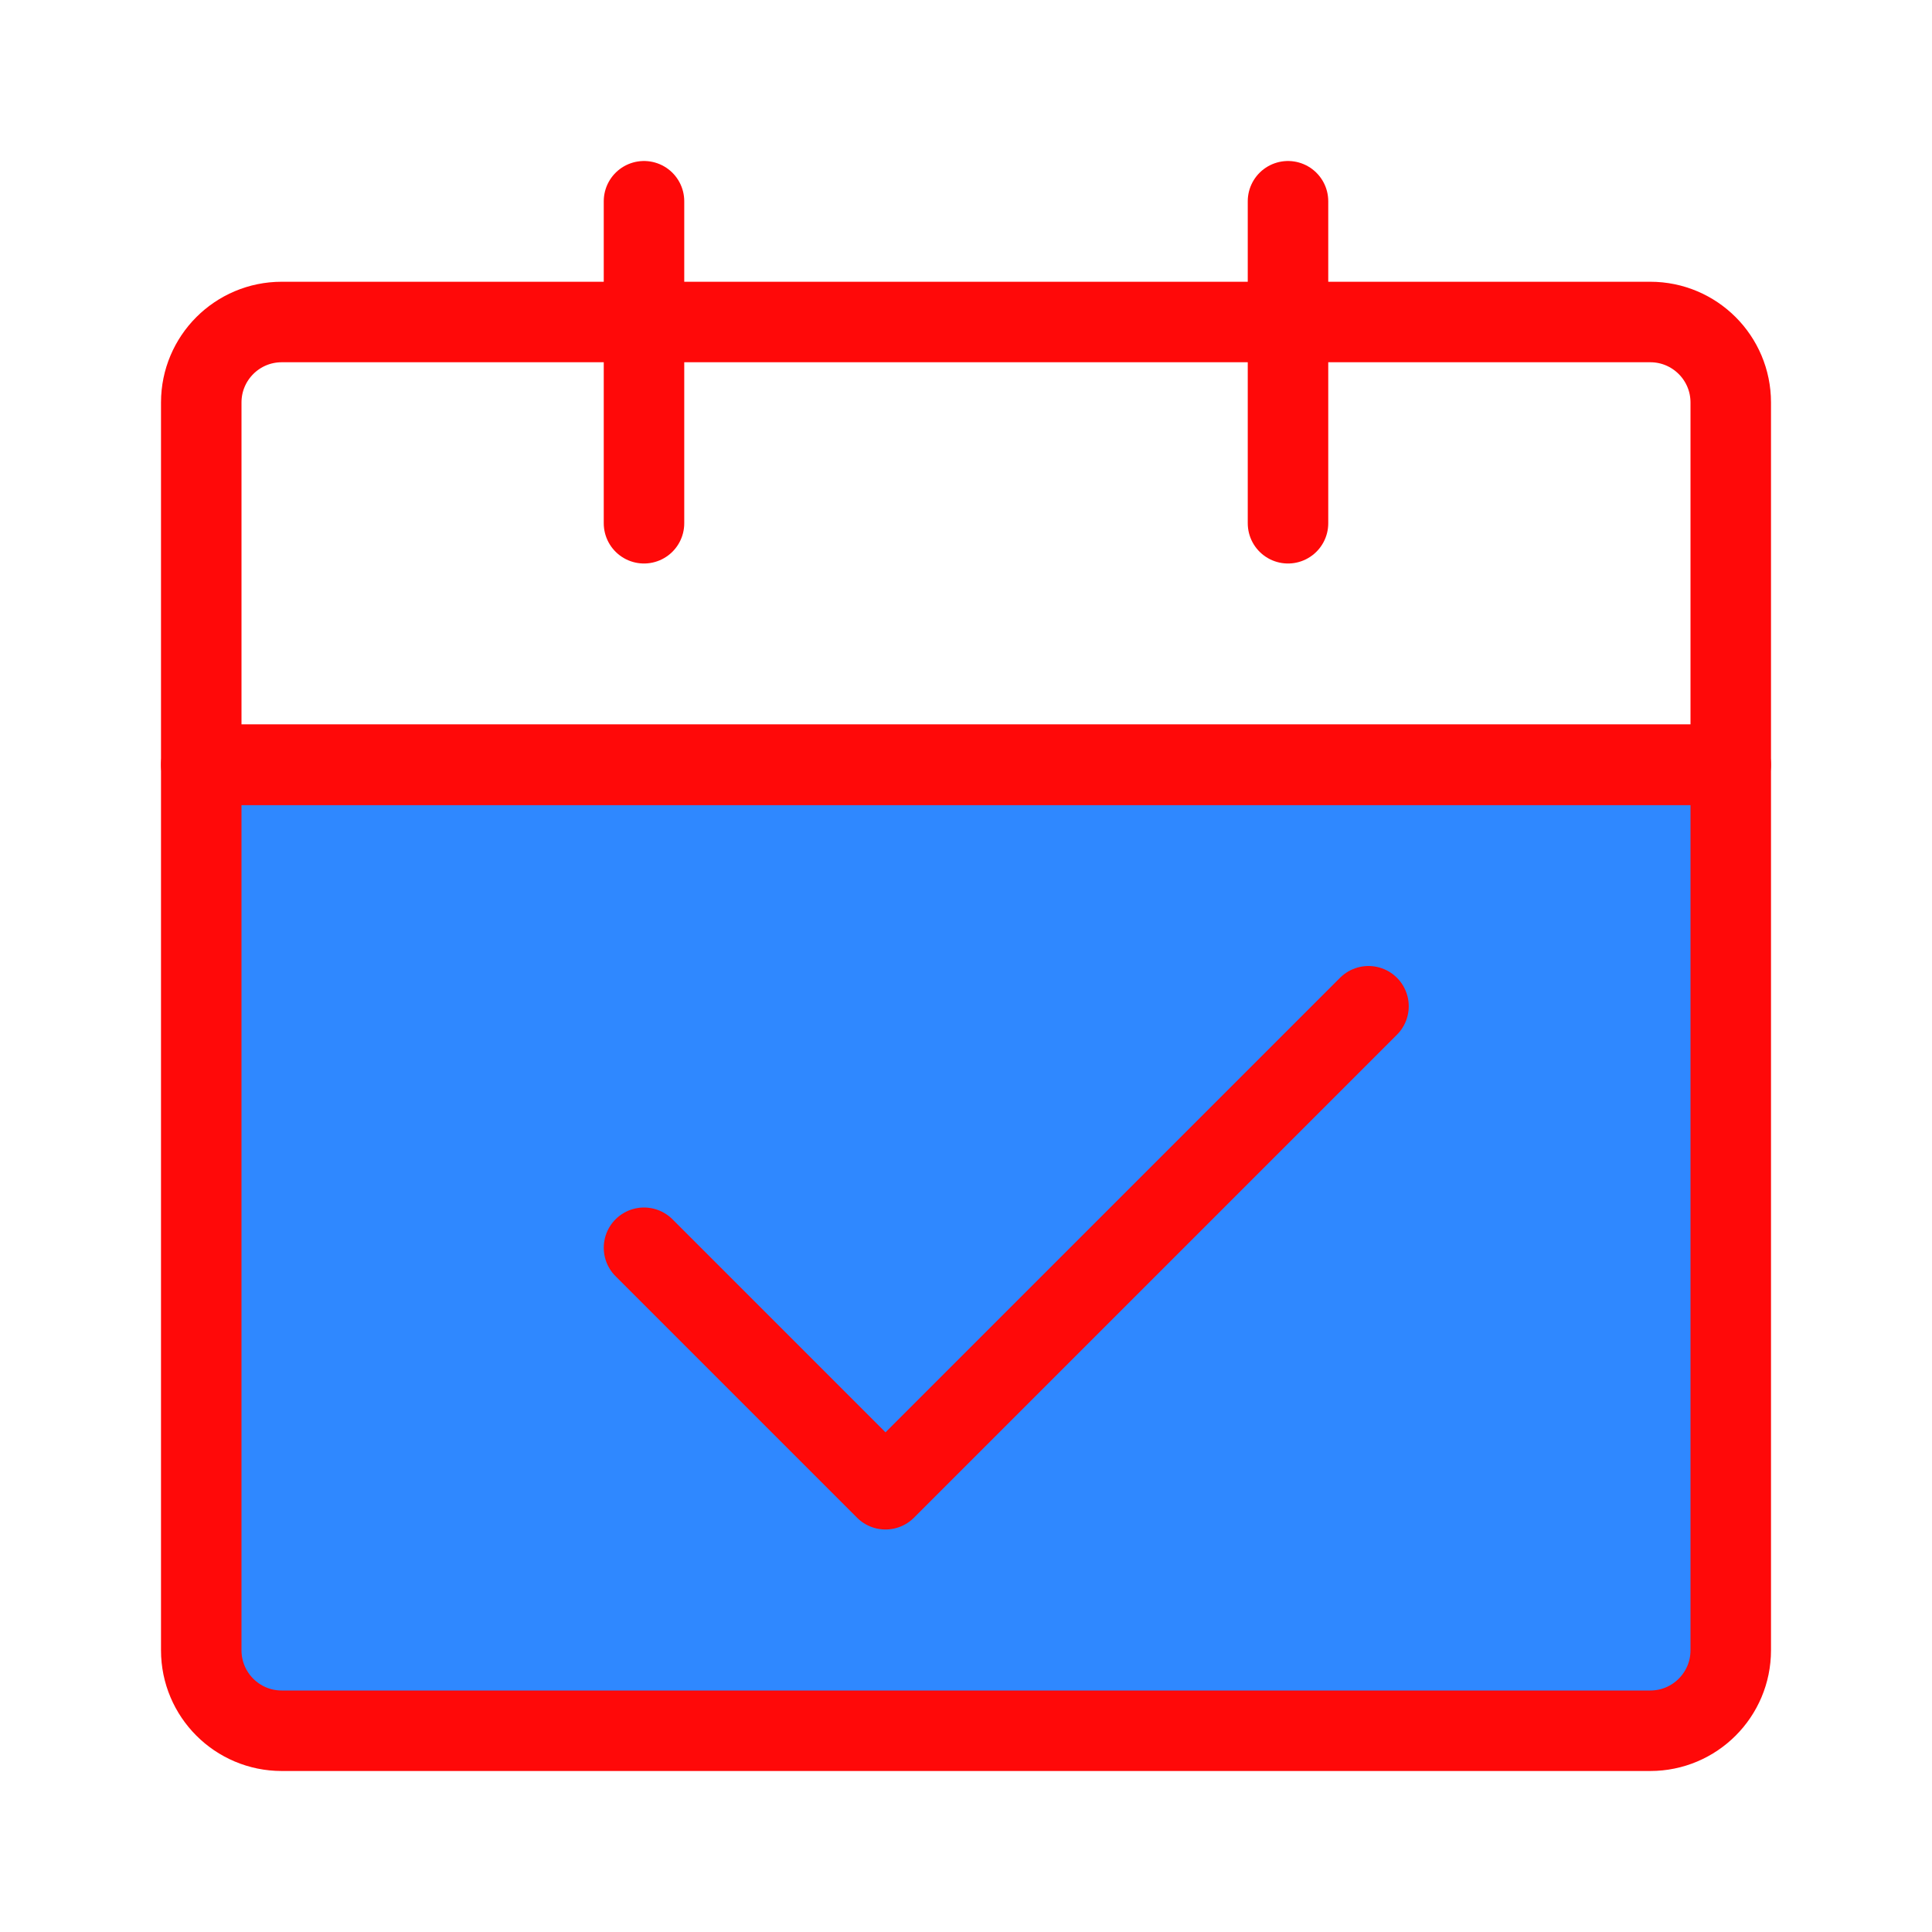 <?xml version="1.0" encoding="UTF-8"?><svg width="24" height="24" viewBox="0 0 48 48" fill="none" xmlns="http://www.w3.org/2000/svg"><path d="M5 19H43V41C43 42.105 42.105 43 41 43H7C5.895 43 5 42.105 5 41V19Z" fill="#2F88FF" stroke="#FF0909" stroke-width="2" stroke-linejoin="round"/><path d="M5 10C5 8.895 5.895 8 7 8H41C42.105 8 43 8.895 43 10V19H5V10Z" stroke="#FF0909" stroke-width="2" stroke-linejoin="round"/><path d="M16 31L22 37L34 25" stroke="#FF0909" stroke-width="2" stroke-linecap="round" stroke-linejoin="round"/><path d="M16 5V13" stroke="#FF0909" stroke-width="2" stroke-linecap="round"/><path d="M32 5V13" stroke="#FF0909" stroke-width="2" stroke-linecap="round"/></svg>